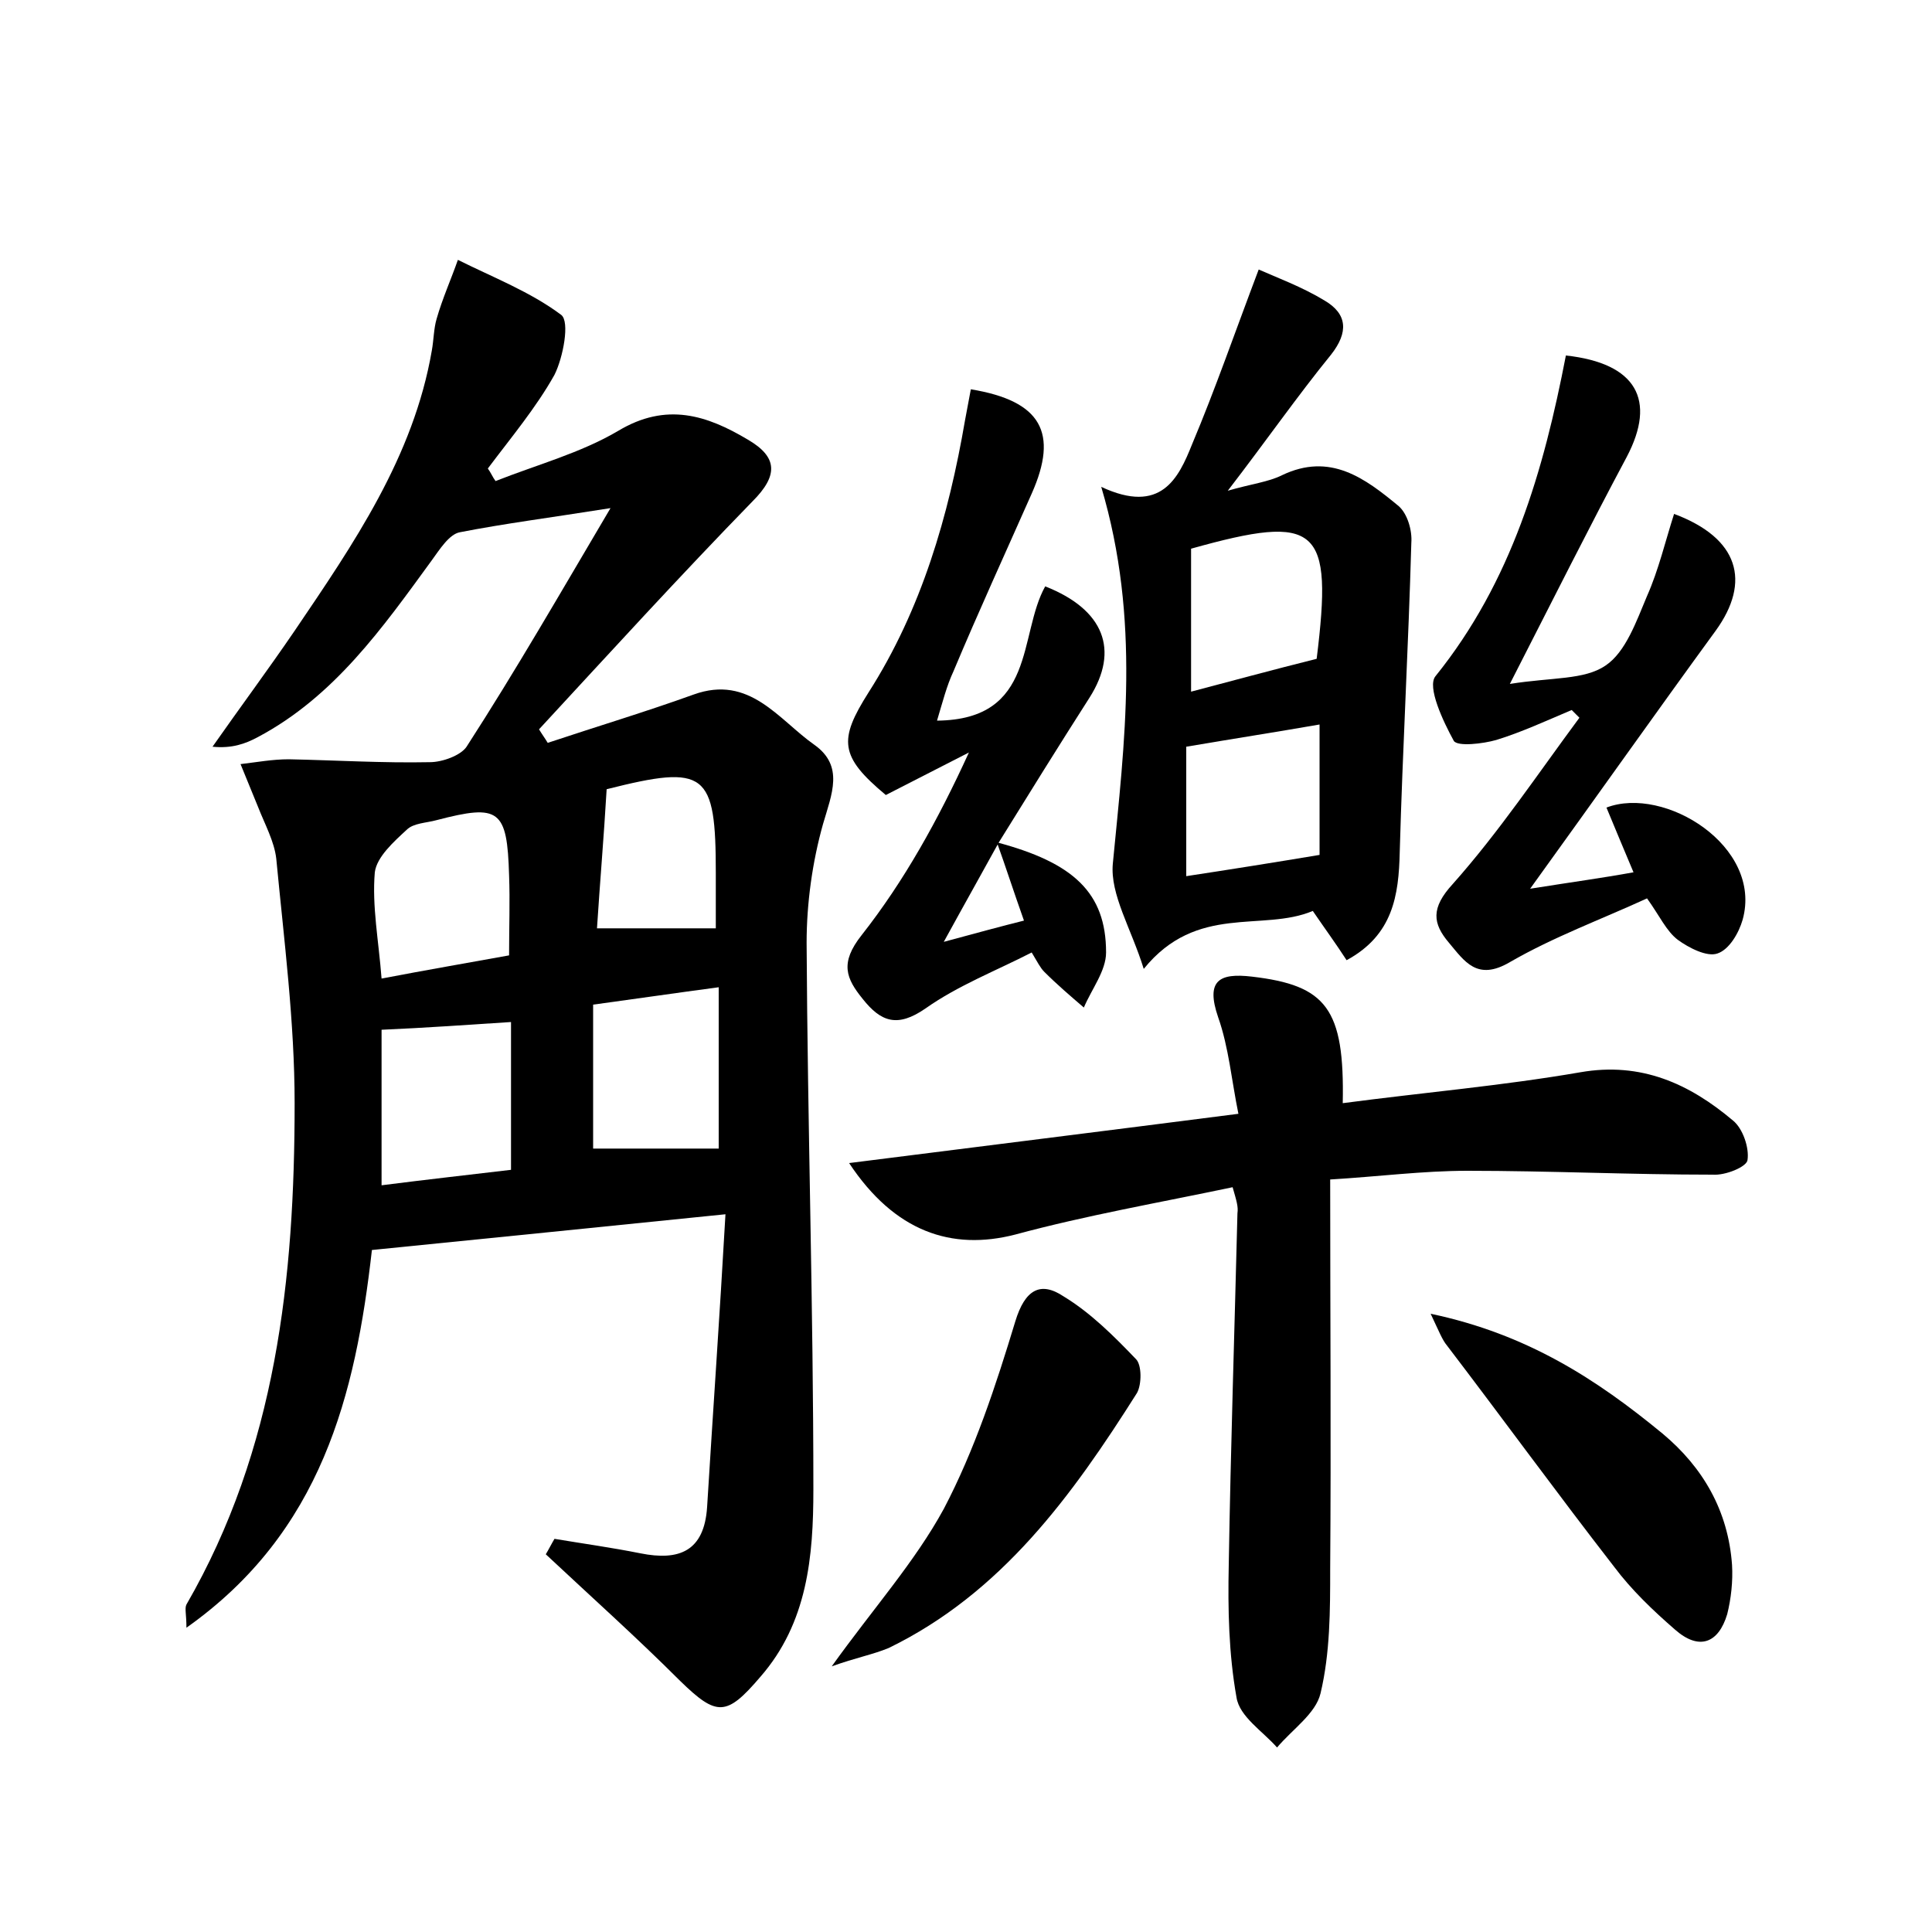 <?xml version="1.0" encoding="utf-8"?>
<!-- Generator: Adobe Illustrator 22.0.0, SVG Export Plug-In . SVG Version: 6.00 Build 0)  -->
<svg version="1.1" id="图层_1" xmlns="http://www.w3.org/2000/svg" xmlns:xlink="http://www.w3.org/1999/xlink" x="0px" y="0px"
	 viewBox="0 0 200 200" style="enable-background:new 0 0 200 200;" xml:space="preserve">
<style type="text/css">
	.st0{fill:#FFFFFF;}
</style>
<g>
	
	<path d="M63.2,52.6c-6.3,1-11,1.6-15.6,2.5c-1.1,0.2-2.1,1.8-2.9,2.9c-5.1,7-10.1,14.1-18,18.3c-1.3,0.7-2.7,1.2-4.7,1
		c2.8-4,5.7-7.9,8.5-12c6.1-9,12.3-18,14.2-29c0.2-1.1,0.2-2.3,0.5-3.3c0.6-2.1,1.5-4.1,2.2-6.1c3.6,1.8,7.5,3.3,10.7,5.7
		c0.9,0.7,0.2,4.4-0.7,6.2c-1.9,3.4-4.5,6.5-6.9,9.7c0.3,0.4,0.5,0.9,0.8,1.3c4.3-1.7,8.8-2.9,12.7-5.2c5-3,9.2-1.6,13.4,0.9
		c3.1,1.8,3.2,3.7,0.5,6.4c-7.5,7.7-14.8,15.7-22.1,23.6c0.3,0.5,0.6,0.9,0.9,1.4c5.1-1.7,10.1-3.2,15.1-5c5.8-2.1,8.8,2.6,12.5,5.2
		c3.1,2.2,1.8,5.1,0.9,8.2c-1.1,3.9-1.7,8.2-1.7,12.3c0.1,18.9,0.7,37.7,0.7,56.6c0,6.9-0.6,13.8-5.5,19.4c-3.5,4.1-4.5,4.1-8.3,0.4
		c-4.5-4.5-9.2-8.7-13.9-13.1c0.3-0.5,0.6-1.1,0.9-1.6c3,0.5,5.9,0.9,8.9,1.5c4,0.8,6.6-0.2,6.9-4.8c0.6-9.8,1.3-19.7,1.9-30.3
		c-12.8,1.3-24.6,2.5-36.6,3.7c-1.7,15-5.2,29.2-19.2,39.1c0-1.4-0.2-2,0-2.4c9.3-16.1,11.2-33.8,11.2-51.9c0-8.4-1.1-16.9-1.9-25.3
		c-0.2-1.8-1.2-3.6-1.9-5.4c-0.6-1.5-1.2-2.9-1.8-4.4c1.7-0.2,3.3-0.5,5-0.5c4.9,0.1,9.7,0.4,14.6,0.3c1.3,0,3.2-0.7,3.8-1.6
		C53.4,69.4,58,61.4,63.2,52.6z M39.5,106.6c0,5.2,0,10.4,0,16.1c4.7-0.6,9.2-1.1,13.4-1.6c0-5.5,0-10.3,0-15.3
		C48.2,106.1,44.1,106.4,39.5,106.6z M61.4,118.9c4.4,0,8.7,0,13,0c0-5.4,0-10.8,0-16.7c-4.5,0.6-8.6,1.2-13,1.8
		C61.4,109.3,61.4,114.1,61.4,118.9z M52.7,98.9c0-3,0.1-5.6,0-8.3c-0.2-6.8-1-7.4-7.5-5.7c-1.1,0.3-2.4,0.3-3.1,1
		c-1.3,1.2-3.1,2.8-3.3,4.4c-0.3,3.5,0.4,7.1,0.7,11C44.2,100.4,48.3,99.7,52.7,98.9z M62.8,81.7c-0.3,5.1-0.7,9.7-1,14.4
		c4.2,0,8,0,12.3,0c0-1.9,0-3.8,0-5.7C74.1,79.9,73.1,79.1,62.8,81.7z"/>
	<path d="M127.6,122.9c-7.6,1.6-15.1,2.9-22.5,4.9c-6.6,1.7-12.5-0.3-17.2-7.4c13.4-1.7,26.3-3.3,40.3-5.1c-0.7-3.4-1-6.9-2.1-10
		c-1.3-3.8,0.1-4.6,3.5-4.2c7.7,0.9,9.6,3.3,9.4,13.1c8.3-1.1,16.5-1.8,24.6-3.2c6.3-1.1,11.3,1.2,15.8,5c1,0.8,1.7,2.8,1.5,4.1
		c-0.1,0.7-2.3,1.6-3.6,1.5c-8.5,0-16.9-0.4-25.4-0.4c-4.6,0-9.2,0.6-14.2,0.9c0,13.7,0.1,27,0,40.3c0,4.3,0,8.7-1,12.9
		c-0.5,2.1-2.9,3.7-4.5,5.6c-1.5-1.7-3.9-3.2-4.2-5.2c-0.8-4.5-0.9-9.1-0.8-13.7c0.2-12.2,0.6-24.3,0.9-36.4
		C128.2,124.9,128,124.3,127.6,122.9z"/>
	<path d="M114,50.4c6.2,2.9,8-0.9,9.4-4.4c2.4-5.7,4.4-11.5,6.9-18.1c1.8,0.8,4.5,1.8,6.8,3.2c2.4,1.4,2.5,3.3,0.7,5.6
		c-3.5,4.3-6.7,8.9-10.7,14.1c2.4-0.7,4.2-0.9,5.6-1.6c5-2.4,8.6,0.3,12.1,3.2c0.9,0.8,1.4,2.5,1.3,3.8c-0.3,10.7-0.9,21.3-1.2,32
		c-0.1,4.5-0.7,8.6-5.5,11.2c-1.1-1.7-2.2-3.2-3.5-5.1c-5.2,2.2-12-0.8-17.5,6c-1.3-4.2-3.5-7.7-3.2-10.9
		C116.4,76.9,118.1,64.2,114,50.4z M136.6,75c-4.6,0.8-9.1,1.5-13.8,2.3c0,4.3,0,8.7,0,13.4c4.6-0.7,9-1.4,13.8-2.2
		C136.6,84.5,136.6,79.9,136.6,75z M136.3,68.2c1.7-13.7,0.2-15.1-13-11.4c0,4.9,0,9.9,0,14.8C127.5,70.5,131.5,69.4,136.3,68.2z"/>
	<path d="M162.7,73.5c-2.6,1.1-5.2,2.3-7.8,3.1c-1.4,0.4-4,0.7-4.4,0.1c-1.1-2-2.8-5.6-1.9-6.7c7.9-9.8,11.2-21.3,13.5-33.2
		c7.3,0.8,9.4,4.6,6.3,10.5c-3.9,7.3-7.6,14.7-12.1,23.5c4.4-0.7,7.7-0.4,9.9-1.9c2.1-1.4,3.2-4.6,4.3-7.2c1.2-2.7,1.9-5.7,2.8-8.5
		c6.7,2.5,8,7,4.3,12.1c-6.2,8.5-12.2,17-19.2,26.7c4.4-0.7,7.4-1.1,10.7-1.7c-1-2.4-1.9-4.5-2.8-6.7c6-2.3,16.2,4,14.1,11.6
		c-0.4,1.4-1.4,3.1-2.6,3.5c-1.1,0.4-3-0.6-4.1-1.4c-1.2-0.9-1.9-2.5-3.2-4.3c-4.8,2.2-9.7,4-14.2,6.6c-3.4,2-4.7-0.1-6.3-2
		c-1.7-2-1.9-3.6,0.4-6.1c4.8-5.4,8.8-11.4,13.1-17.2C163.3,74.1,163,73.8,162.7,73.5z"/>
	<path d="M103.2,87.2c7.9,2.1,11.3,5.2,11.3,11.4c0,1.9-1.5,3.8-2.3,5.7c-1.4-1.2-2.8-2.4-4.1-3.7c-0.4-0.4-0.7-1-1.3-2
		c-3.7,1.9-7.6,3.4-11,5.8c-2.9,2-4.6,1.4-6.5-1c-1.7-2.1-2.4-3.7-0.1-6.6c4.4-5.6,7.9-11.9,11.1-18.9c-2.9,1.5-5.7,2.9-8.6,4.4
		c-4.8-4-4.9-5.7-1.8-10.6c5.5-8.6,8.3-18.3,10-28.2c0.2-1.1,0.4-2.1,0.6-3.2c7.3,1.2,9.1,4.5,6.3,10.8c-2.7,6.1-5.5,12.2-8.1,18.4
		c-0.7,1.5-1.1,3.1-1.7,5.1c10.3-0.1,8.4-8.9,11.2-13.9c6.1,2.4,7.7,6.6,4.6,11.5c-3.2,5-6.3,10-9.4,15c-1.7,3.1-3.4,6.1-5.7,10.3
		c3.7-1,5.9-1.6,8.3-2.2C104.9,92.2,104.1,89.7,103.2,87.2z"/>
	<path d="M148.1,136c10,2.1,17.2,6.8,24,12.4c4.2,3.5,6.8,8,7.2,13.6c0.1,1.7-0.1,3.5-0.5,5.1c-0.9,3-2.9,3.8-5.4,1.6
		c-2.3-2-4.5-4.1-6.3-6.5c-5.9-7.6-11.5-15.3-17.3-22.9C149.3,138.7,149,137.9,148.1,136z"/>
	<path d="M86.1,172.5c4.3-6,8.6-10.8,11.6-16.3c3.2-6.1,5.4-12.8,7.4-19.4c1-3.3,2.6-4.2,5-2.6c2.8,1.7,5.2,4.1,7.5,6.5
		c0.6,0.6,0.6,2.6,0.1,3.5c-6.7,10.6-14,20.7-25.7,26.4C90.3,171.3,88.6,171.6,86.1,172.5z"/>
	
	
	
	
	
	
	
</g>
</svg>
